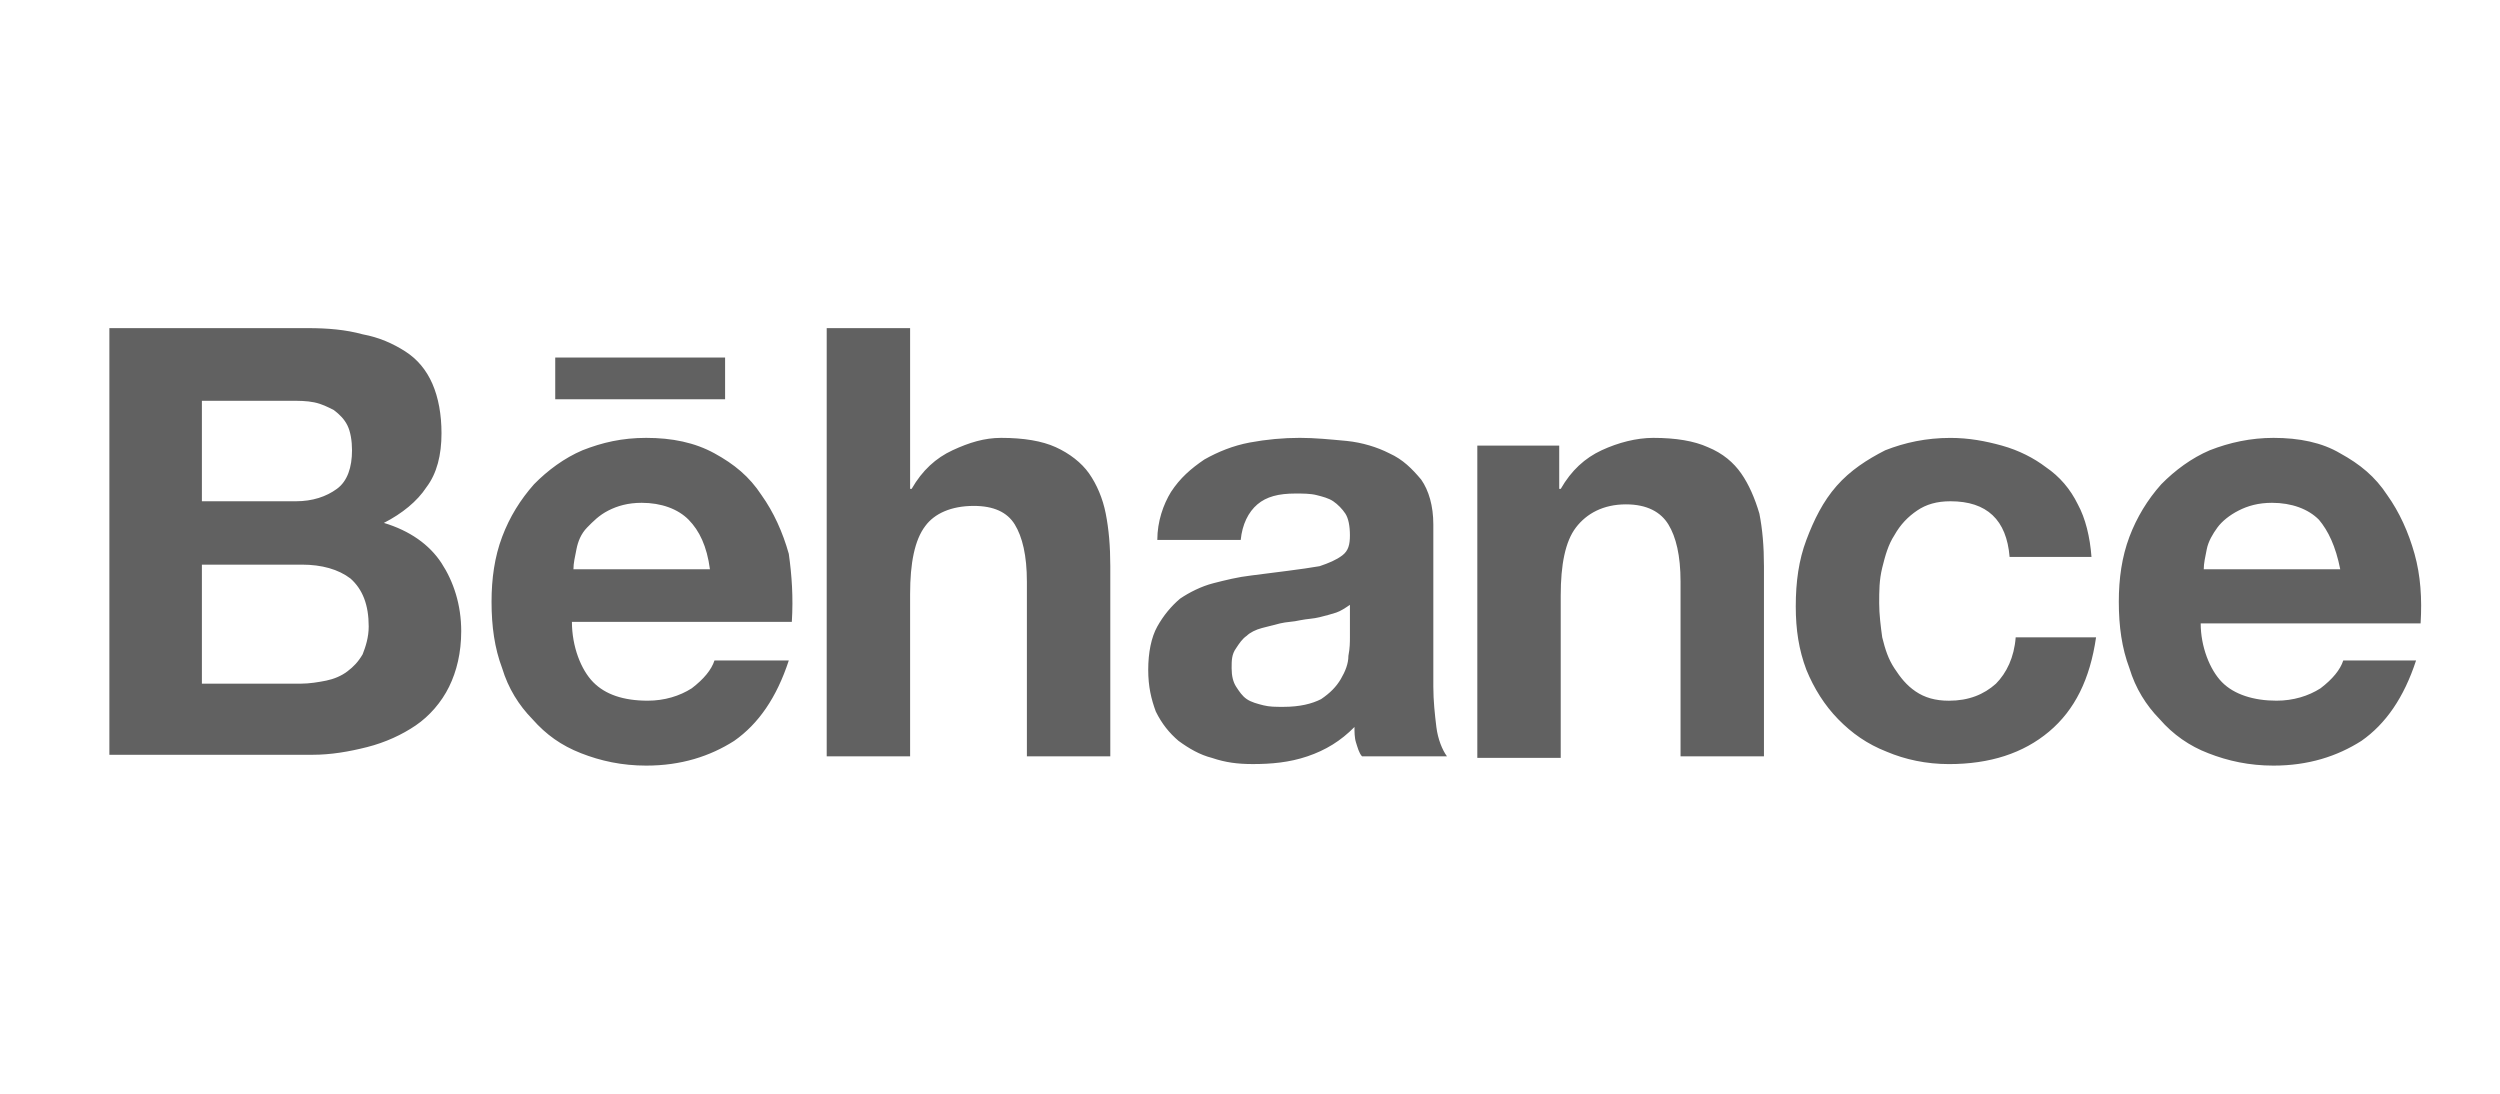 <svg width="160" height="70" viewBox="0 0 160 70" fill="none" xmlns="http://www.w3.org/2000/svg">
<path d="M19.715 21C20.977 21 22.141 21.1 23.209 21.396C24.277 21.594 25.15 21.989 25.927 22.484C26.703 22.979 27.285 23.671 27.674 24.563C28.062 25.452 28.256 26.541 28.256 27.729C28.256 29.113 27.965 30.301 27.285 31.191C26.703 32.081 25.733 32.872 24.568 33.466C26.218 33.961 27.48 34.85 28.256 36.038C29.032 37.226 29.518 38.71 29.518 40.392C29.518 41.776 29.227 42.964 28.741 43.953C28.256 44.943 27.48 45.833 26.606 46.427C25.733 47.021 24.665 47.516 23.5 47.812C22.335 48.108 21.171 48.306 20.006 48.306H7V21H19.715ZM18.938 32.081C20.006 32.081 20.88 31.784 21.559 31.289C22.238 30.795 22.529 29.904 22.529 28.816C22.529 28.222 22.433 27.629 22.238 27.233C22.044 26.837 21.753 26.54 21.365 26.244C20.977 26.046 20.588 25.848 20.103 25.749C19.618 25.65 19.132 25.65 18.55 25.65H12.921V32.081H18.938ZM19.23 43.755C19.812 43.755 20.394 43.656 20.88 43.559C21.365 43.459 21.85 43.261 22.238 42.964C22.627 42.667 22.918 42.37 23.209 41.876C23.403 41.381 23.597 40.786 23.597 40.095C23.597 38.71 23.209 37.72 22.433 37.027C21.656 36.433 20.588 36.137 19.327 36.137H12.921V43.755H19.23ZM37.962 43.656C38.738 44.448 39.903 44.844 41.456 44.844C42.524 44.844 43.494 44.547 44.271 44.052C45.047 43.458 45.533 42.865 45.727 42.27H50.483C49.706 44.645 48.541 46.328 46.989 47.415C45.436 48.404 43.591 48.999 41.359 48.999C39.806 48.999 38.447 48.701 37.185 48.206C35.924 47.712 34.953 47.02 34.08 46.031C33.206 45.141 32.527 44.052 32.138 42.765C31.653 41.479 31.459 40.095 31.459 38.511C31.459 37.027 31.653 35.643 32.138 34.355C32.624 33.069 33.303 31.982 34.177 30.993C35.05 30.102 36.118 29.311 37.283 28.816C38.544 28.321 39.806 28.024 41.359 28.024C43.009 28.024 44.465 28.321 45.727 29.014C46.989 29.706 47.959 30.498 48.736 31.685C49.512 32.773 50.094 34.059 50.483 35.445C50.677 36.83 50.774 38.215 50.677 39.798H36.603C36.603 41.381 37.185 42.865 37.962 43.656ZM44.077 33.268C43.397 32.576 42.33 32.18 41.068 32.18C40.194 32.18 39.515 32.377 38.933 32.675C38.35 32.971 37.962 33.366 37.574 33.763C37.185 34.16 36.991 34.653 36.894 35.148C36.797 35.643 36.7 36.037 36.7 36.434H45.436C45.241 34.95 44.756 33.961 44.077 33.268ZM58.247 21V31.289H58.344C59.024 30.102 59.897 29.311 60.965 28.816C62.033 28.321 63.003 28.024 64.071 28.024C65.527 28.024 66.692 28.222 67.565 28.618C68.439 29.014 69.215 29.608 69.7 30.3C70.186 30.993 70.574 31.883 70.768 32.872C70.962 33.862 71.059 34.951 71.059 36.236V48.405H65.721V37.226C65.721 35.544 65.43 34.356 64.945 33.565C64.459 32.773 63.586 32.378 62.324 32.378C60.868 32.378 59.8 32.872 59.218 33.665C58.539 34.554 58.247 36.038 58.247 38.017V48.405H52.909V21H58.247ZM74.942 31.487C75.524 30.597 76.203 30.003 77.077 29.409C77.951 28.914 78.921 28.519 79.989 28.32C81.056 28.122 82.123 28.023 83.192 28.023C84.162 28.023 85.133 28.122 86.201 28.221C87.172 28.32 88.143 28.616 88.918 29.013C89.792 29.408 90.374 30.002 90.957 30.695C91.442 31.388 91.733 32.378 91.733 33.565V43.953C91.733 44.844 91.83 45.734 91.927 46.527C92.025 47.318 92.314 48.011 92.606 48.405H87.171C86.976 48.208 86.879 47.812 86.783 47.516C86.686 47.218 86.686 46.823 86.686 46.527C85.812 47.416 84.842 48.011 83.677 48.405C82.512 48.801 81.348 48.9 80.183 48.9C79.212 48.9 78.436 48.801 77.562 48.505C76.786 48.307 76.106 47.911 75.427 47.416C74.845 46.921 74.359 46.328 73.971 45.537C73.68 44.745 73.486 43.953 73.486 42.865C73.486 41.776 73.68 40.786 74.068 40.095C74.456 39.402 74.942 38.809 75.524 38.314C76.106 37.919 76.883 37.522 77.659 37.325C78.436 37.128 79.212 36.93 80.086 36.83L82.415 36.533C83.192 36.434 83.871 36.335 84.454 36.236C85.036 36.038 85.521 35.84 85.909 35.544C86.298 35.247 86.395 34.851 86.395 34.258C86.395 33.664 86.298 33.169 86.103 32.872C85.909 32.576 85.618 32.279 85.327 32.081C85.035 31.883 84.648 31.784 84.259 31.686C83.871 31.586 83.386 31.586 82.9 31.586C81.833 31.586 81.056 31.784 80.474 32.279C79.892 32.773 79.503 33.565 79.406 34.554H74.068C74.068 33.367 74.456 32.279 74.942 31.487ZM85.52 39.204C85.23 39.303 84.842 39.402 84.453 39.501C84.064 39.601 83.676 39.601 83.191 39.699C82.803 39.798 82.318 39.798 81.929 39.897L80.764 40.194C80.376 40.293 79.988 40.49 79.794 40.688C79.502 40.886 79.308 41.183 79.114 41.48C78.824 41.876 78.824 42.271 78.824 42.766C78.824 43.261 78.921 43.656 79.115 43.953C79.309 44.25 79.503 44.548 79.795 44.745C80.086 44.943 80.474 45.042 80.862 45.141C81.251 45.238 81.638 45.239 82.123 45.239C83.192 45.239 83.967 45.042 84.549 44.745C85.133 44.35 85.52 43.953 85.812 43.459C86.103 42.964 86.298 42.469 86.298 41.974C86.395 41.48 86.395 41.085 86.395 40.787V38.71C86.103 38.907 85.812 39.106 85.52 39.204ZM99.79 28.519V31.289H99.887C100.565 30.102 101.44 29.311 102.507 28.816C103.575 28.321 104.74 28.024 105.807 28.024C107.262 28.024 108.427 28.222 109.301 28.618C110.271 29.014 110.952 29.608 111.437 30.3C111.922 30.993 112.31 31.883 112.601 32.872C112.795 33.862 112.893 34.951 112.893 36.236V48.405H107.555V37.226C107.555 35.544 107.262 34.356 106.777 33.565C106.292 32.773 105.418 32.279 104.059 32.279C102.604 32.279 101.535 32.872 100.857 33.763C100.177 34.653 99.886 36.137 99.886 38.116V48.504H94.548V28.519H99.79ZM124.829 32.081C123.957 32.081 123.276 32.279 122.695 32.675C122.113 33.07 121.627 33.565 121.239 34.258C120.851 34.852 120.657 35.545 120.462 36.336C120.268 37.129 120.268 37.82 120.268 38.613C120.268 39.304 120.365 40.097 120.462 40.788C120.657 41.581 120.85 42.173 121.239 42.767C121.627 43.362 122.015 43.856 122.598 44.251C123.18 44.647 123.859 44.846 124.732 44.846C125.995 44.846 126.966 44.45 127.741 43.756C128.421 43.065 128.907 42.075 129.004 40.788H134.148C133.761 43.46 132.79 45.438 131.138 46.824C129.489 48.209 127.354 48.902 124.732 48.902C123.276 48.902 121.917 48.605 120.753 48.111C119.49 47.616 118.519 46.923 117.647 46.033C116.774 45.142 116.093 44.054 115.608 42.867C115.122 41.581 114.929 40.294 114.929 38.809C114.929 37.227 115.122 35.842 115.608 34.555C116.093 33.269 116.676 32.082 117.549 31.093C118.422 30.103 119.49 29.411 120.656 28.817C121.916 28.322 123.275 28.026 124.828 28.026C125.994 28.026 127.062 28.223 128.128 28.52C129.195 28.817 130.167 29.312 130.943 29.904C131.817 30.499 132.496 31.289 132.981 32.279C133.467 33.169 133.759 34.356 133.855 35.643H128.614C128.422 33.268 127.16 32.081 124.829 32.081ZM35.535 22.88H46.406V25.551H35.535V22.88ZM142.204 43.656C142.981 44.448 144.242 44.844 145.698 44.844C146.767 44.844 147.737 44.547 148.513 44.052C149.29 43.458 149.775 42.865 149.969 42.27H154.628C153.851 44.645 152.687 46.328 151.133 47.415C149.579 48.404 147.736 48.999 145.504 48.999C143.951 48.999 142.592 48.701 141.329 48.206C140.135 47.752 139.068 47.005 138.224 46.031C137.351 45.141 136.671 44.052 136.283 42.765C135.798 41.479 135.604 40.095 135.604 38.511C135.604 37.027 135.798 35.643 136.283 34.355C136.751 33.115 137.442 31.974 138.321 30.993C139.195 30.102 140.263 29.311 141.427 28.816C142.689 28.321 144.048 28.024 145.504 28.024C147.153 28.024 148.609 28.321 149.774 29.014C151.035 29.706 152.006 30.498 152.783 31.685C153.56 32.773 154.142 34.059 154.53 35.445C154.918 36.829 155.016 38.313 154.918 39.897H140.844C140.844 41.381 141.427 42.865 142.204 43.656ZM148.416 33.268C147.736 32.576 146.668 32.18 145.407 32.18C144.533 32.18 143.853 32.377 143.271 32.675C142.688 32.971 142.203 33.366 141.913 33.763C141.622 34.16 141.329 34.653 141.233 35.148C141.137 35.643 141.04 36.037 141.04 36.434H149.775C149.483 34.95 148.998 33.961 148.416 33.268Z" fill="#616161"/>
</svg>
